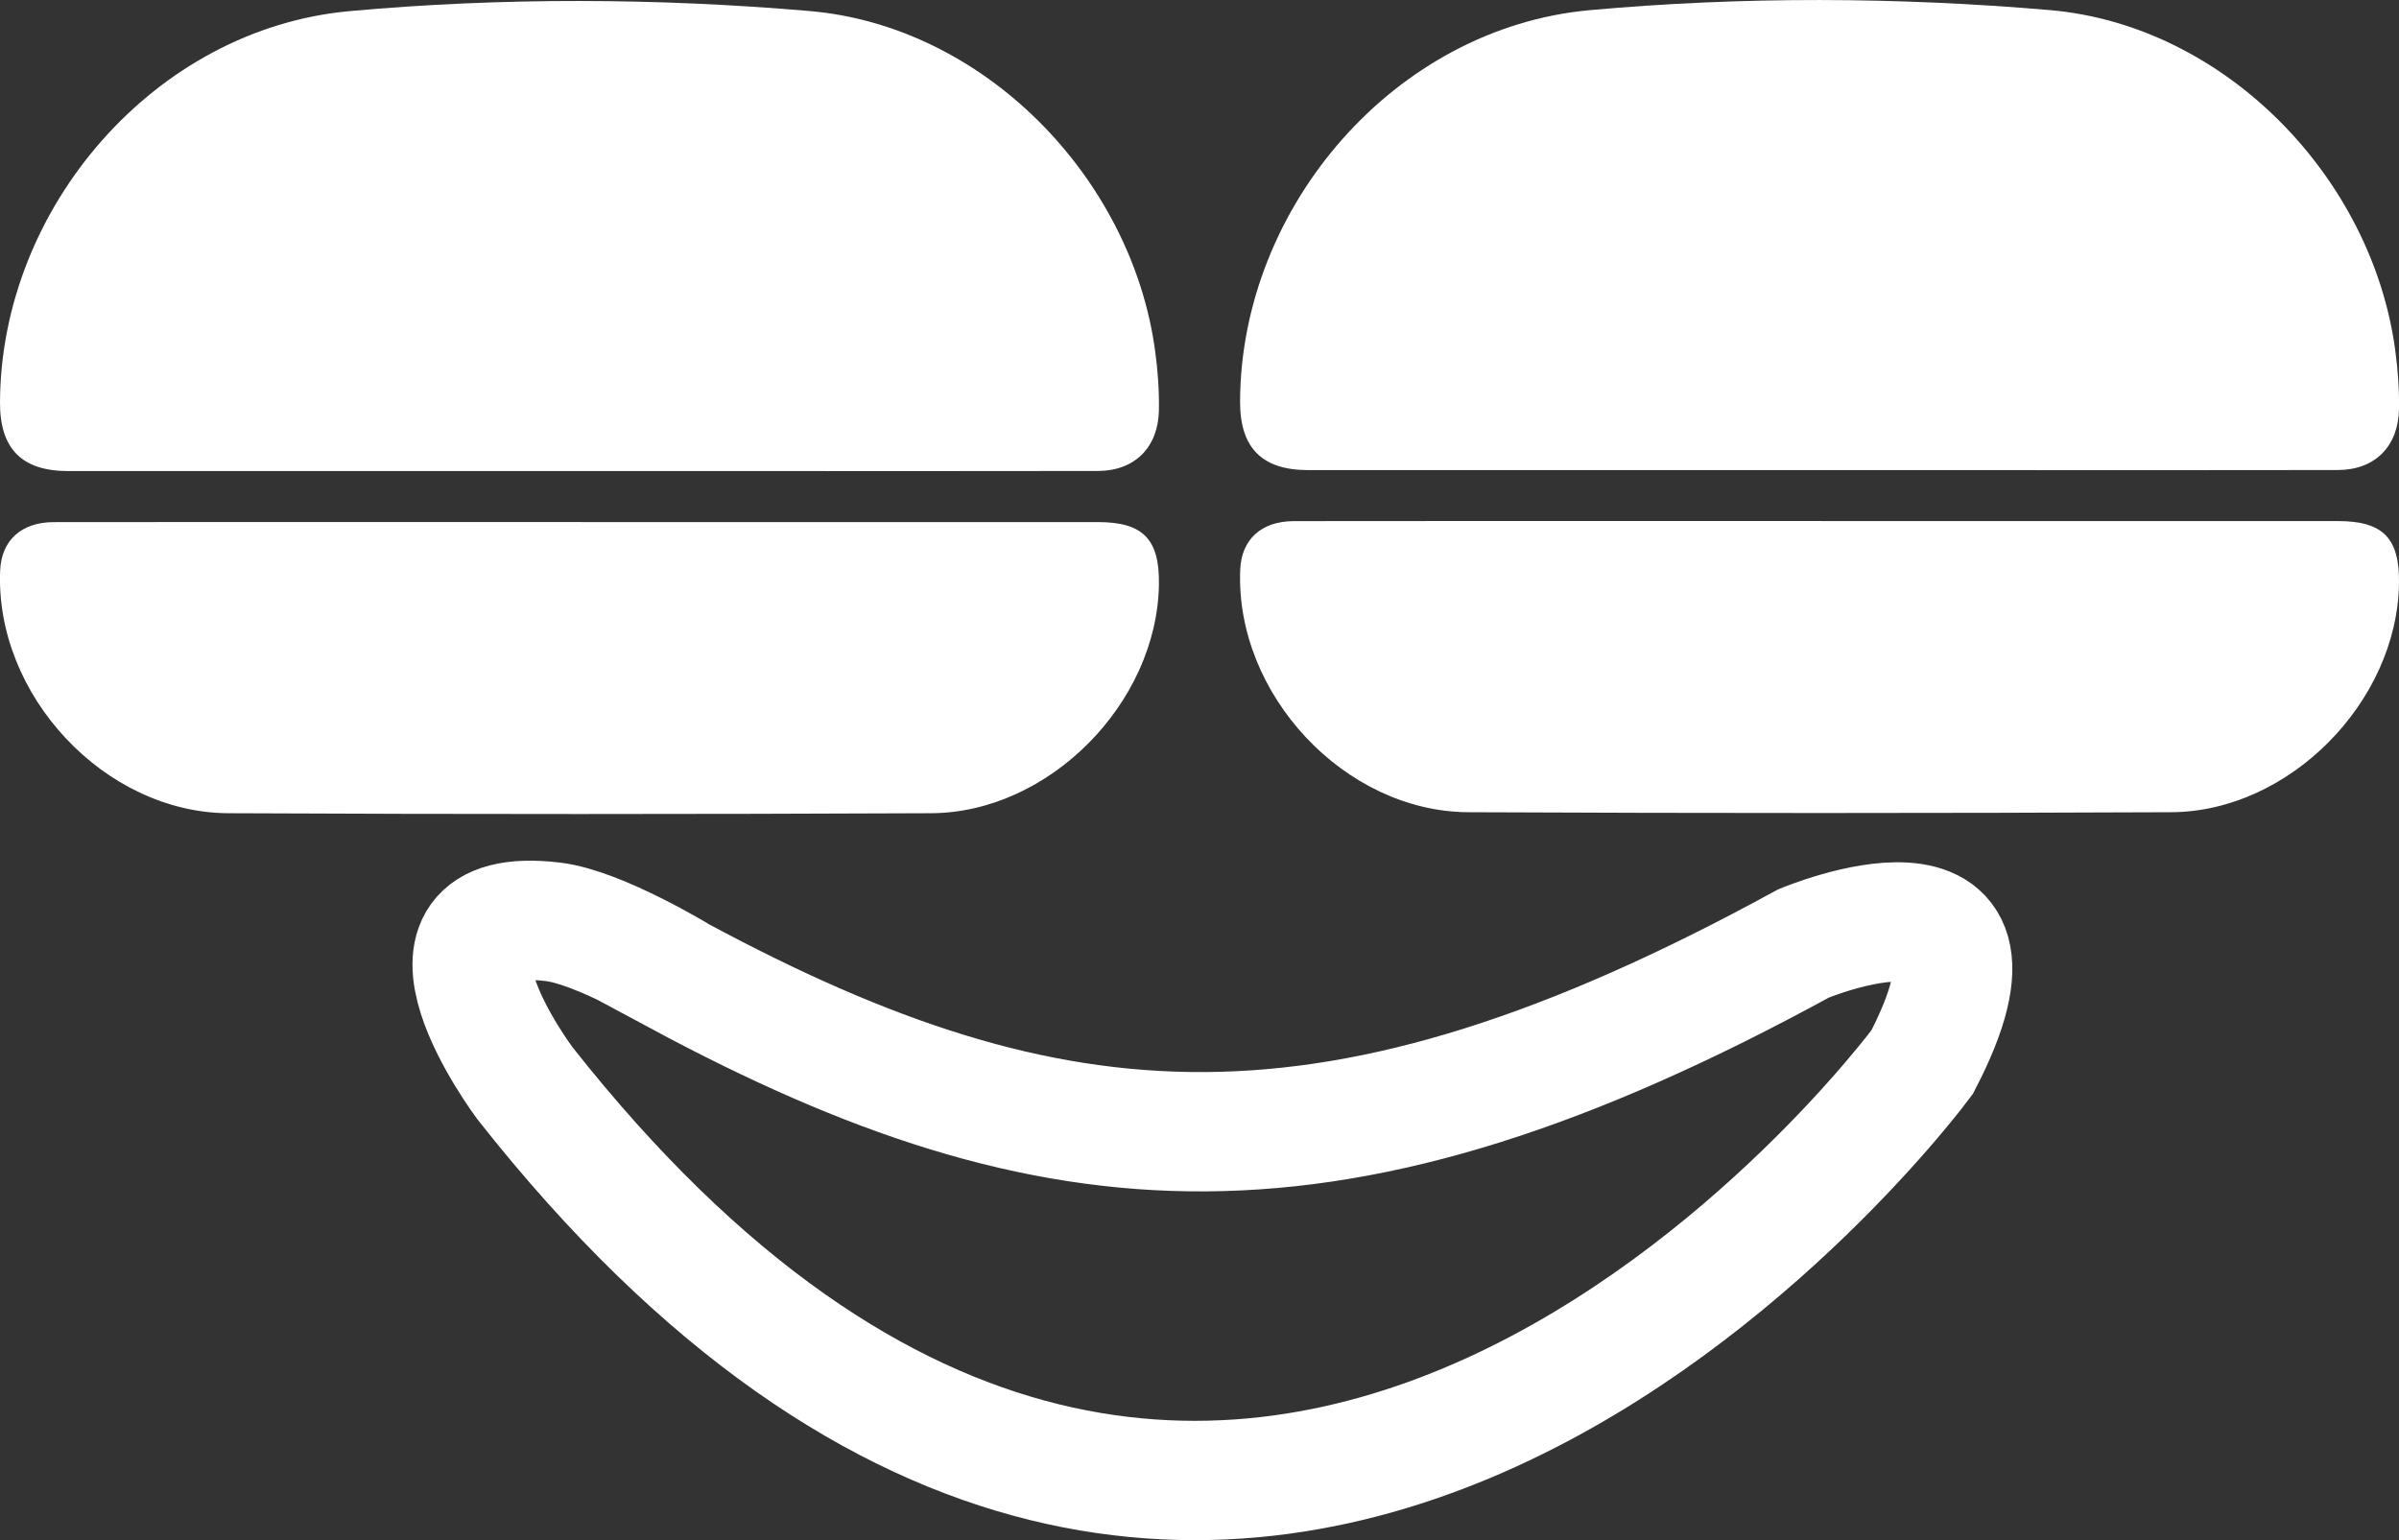 <?xml version="1.0" encoding="UTF-8"?>
<svg id="Layer_1" data-name="Layer 1" xmlns="http://www.w3.org/2000/svg" viewBox="0 0 502.6 322.7">
  <rect x="0" y="0" width="502.6" height="322.7" fill="#333333" stroke="none"/>
  <defs>
    <style>
      .cls-1 {
        fill: none;
        stroke: #fff;
        stroke-miterlimit: 10;
        stroke-width: 25px;
      }

      .cls-2 {
        fill: #fff;
        stroke-width: 0px;
      }
    </style>
  </defs>
  <g>
    <path class="cls-2" d="M380.8,98.5c-35.58,0-71.16,0-106.73,0-9.7,0-14.31-4.68-14.27-14.41.16-40.78,32.46-78.26,73.25-81.96,31.98-2.9,64.35-2.76,96.35-.02,36.52,3.13,67.43,34.81,72.39,71.11.57,4.14.87,8.27.81,12.44-.11,7.8-4.99,12.8-12.79,12.82-23.72.05-47.44.02-71.16.02-12.62,0-25.23,0-37.85,0Z"/>
    <path class="cls-2" d="M381.56,109.18c36.08,0,72.17,0,108.25,0,9.47,0,12.95,3.58,12.79,13.12-.41,24.78-22.98,47.77-47.73,47.88-49.08.22-98.16.23-147.24,0-25.99-.12-48.89-24.81-47.8-50.84.26-6.3,4.41-10.14,11.21-10.15,26.37-.04,52.74-.02,79.11-.02,10.47,0,20.94,0,31.42,0Z"/>
  </g>
  <path class="cls-1" d="M142.39,204.55c78.55,42.18,137.05,46.97,235.45-6.87h0s48.23-20.2,24.86,24.86h0s-143.18,194.25-292.72,4.43c0,0-28.41-37.89,5.82-33.83,9.76,1.15,26.6,11.4,26.6,11.4h0Z"/>
  <g>
    <path class="cls-2" d="M121.01,98.7c-35.58,0-71.16,0-106.73,0C4.57,98.7-.04,94.02,0,84.29.16,43.51,32.46,6.03,73.25,2.33c31.98-2.9,64.35-2.76,96.35-.02,36.52,3.13,67.43,34.81,72.39,71.11.57,4.14.87,8.27.81,12.44-.11,7.8-4.99,12.8-12.79,12.82-23.72.05-47.44.02-71.16.02-12.62,0-25.23,0-37.85,0Z"/>
    <path class="cls-2" d="M121.76,109.39c36.08,0,72.17,0,108.25,0,9.47,0,12.95,3.58,12.79,13.12-.41,24.78-22.98,47.77-47.73,47.88-49.08.22-98.16.23-147.24,0-25.99-.12-48.89-24.81-47.8-50.84.26-6.3,4.41-10.14,11.21-10.15,26.37-.04,52.74-.02,79.11-.02,10.47,0,20.94,0,31.42,0Z"/>
  </g>
</svg>